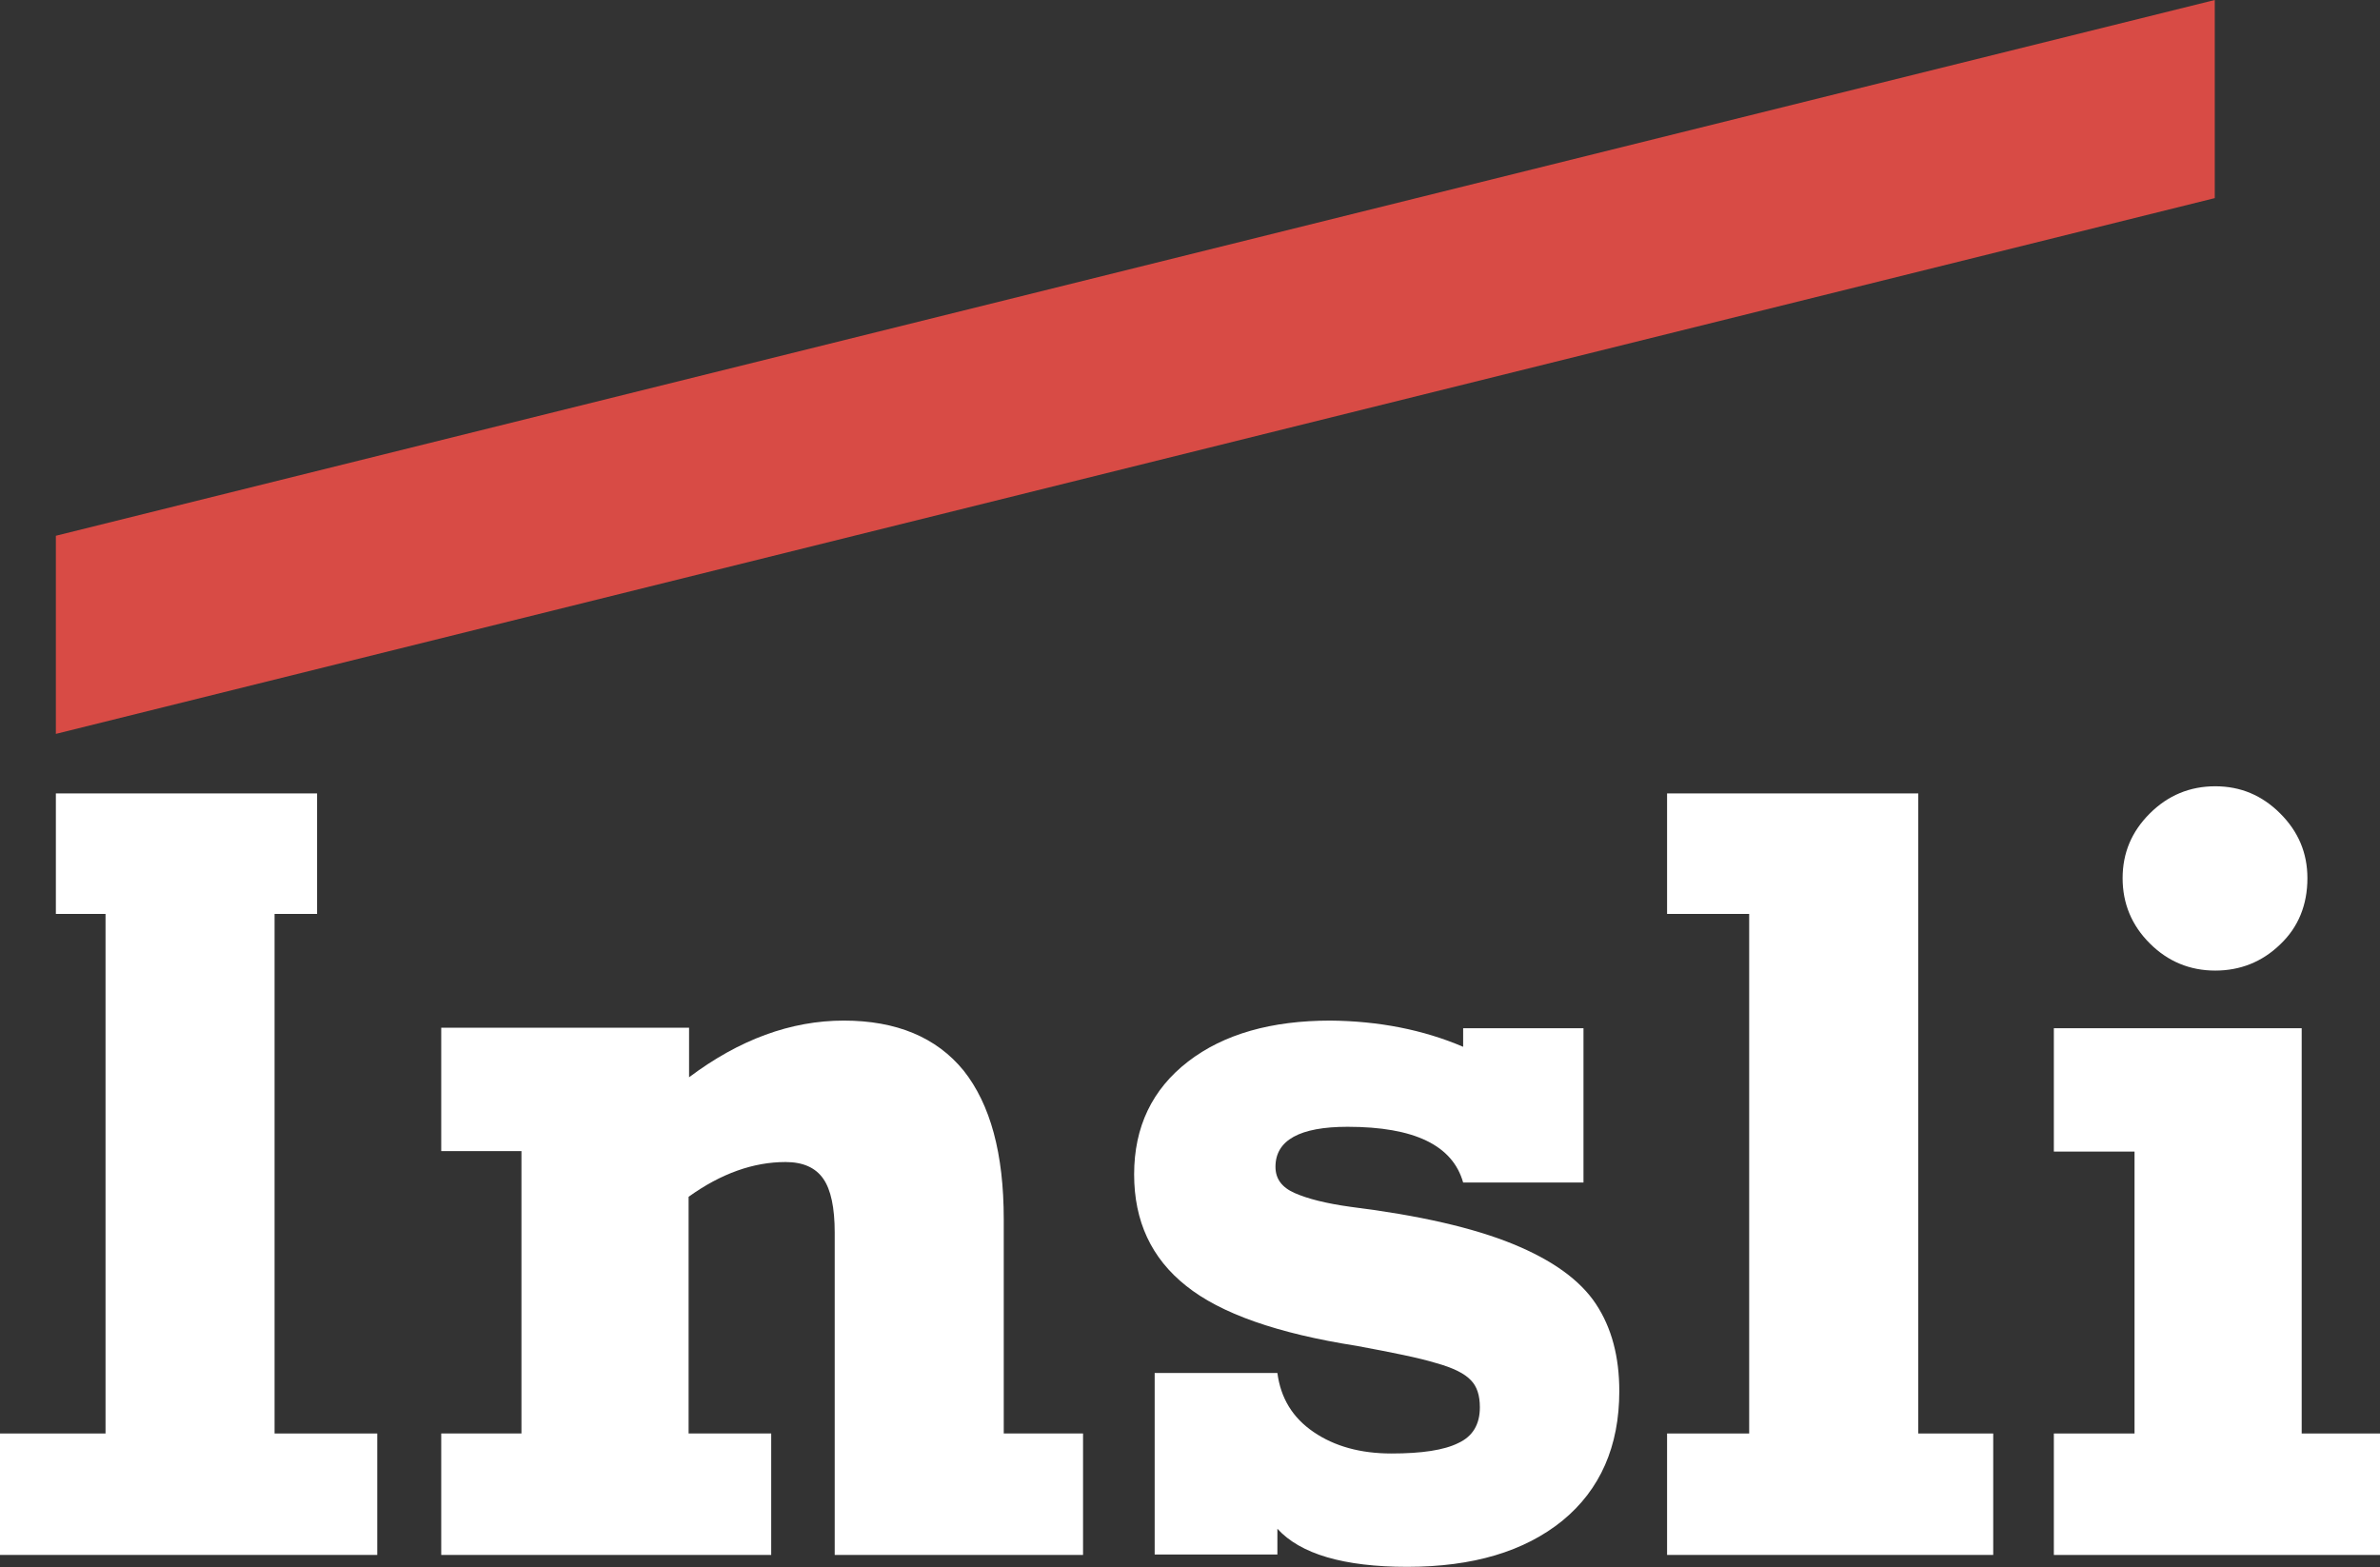 <svg width="82" height="54" viewBox="0 0 82 54" fill="none" xmlns="http://www.w3.org/2000/svg">
<rect x="0" y="0" width="82" height="54" fill="#333333" stroke="none"/>
<path d="M10.925 31.488V27.336H1.925V31.488H3.636V49.389H0V53.573H12.998V49.389H9.46V31.488H10.925Z" fill="white"/>
<path d="M34.583 42.005V49.389H37.315V53.573H28.759V42.465C28.759 41.612 28.628 40.988 28.364 40.611C28.101 40.233 27.673 40.036 27.064 40.036C25.962 40.036 24.843 40.43 23.725 41.234V49.389H26.571V53.573H15.202V49.389H17.966V39.659H15.202V35.409H23.741V37.116C25.469 35.819 27.245 35.163 29.072 35.163C30.881 35.163 32.264 35.737 33.201 36.886C34.123 38.051 34.583 39.741 34.583 42.005Z" fill="white"/>
<path d="M50.411 36.066V35.426H54.557V40.742H50.411C50.049 39.462 48.733 38.822 46.429 38.822C44.784 38.822 43.945 39.282 43.945 40.2C43.945 40.611 44.159 40.906 44.603 41.103C45.047 41.3 45.689 41.464 46.528 41.579C48.897 41.874 50.757 42.301 52.122 42.859C53.488 43.416 54.442 44.106 54.985 44.926C55.528 45.746 55.791 46.747 55.791 47.929C55.791 49.832 55.133 51.325 53.833 52.392C52.517 53.458 50.74 53.983 48.486 53.983C46.298 53.983 44.801 53.541 44.011 52.671V53.557H39.783V47.305H44.011C44.126 48.175 44.538 48.848 45.261 49.34C45.985 49.832 46.874 50.078 47.943 50.078C48.98 50.078 49.753 49.964 50.246 49.717C50.74 49.488 50.987 49.077 50.987 48.487C50.987 48.077 50.888 47.765 50.674 47.551C50.46 47.322 50.066 47.125 49.473 46.961C48.881 46.78 47.976 46.6 46.742 46.37C44.011 45.943 42.053 45.254 40.868 44.303C39.667 43.351 39.075 42.071 39.075 40.463C39.075 38.822 39.7 37.526 40.934 36.574C42.168 35.623 43.814 35.163 45.837 35.163C47.499 35.179 49.029 35.475 50.411 36.066Z" fill="white"/>
<path d="M68.674 49.389V53.573H57.437V49.389H60.266V31.488H57.437V27.336H66.091V49.389H68.674Z" fill="white"/>
<path d="M82 49.389V53.574H70.763V49.389H73.543V39.676H70.763V35.426H79.302V49.389H82Z" fill="white"/>
<path d="M79.499 30.257C79.499 31.176 79.186 31.947 78.561 32.538C77.936 33.145 77.179 33.44 76.324 33.44C75.452 33.44 74.695 33.129 74.07 32.505C73.444 31.882 73.132 31.127 73.132 30.257C73.132 29.387 73.444 28.649 74.07 28.026C74.695 27.402 75.452 27.09 76.324 27.09C77.196 27.09 77.936 27.402 78.561 28.026C79.186 28.649 79.499 29.387 79.499 30.257Z" fill="white"/>
<path d="M76.307 6.826L1.925 25.285V18.459L76.307 0V6.826Z" fill="#D84B45"/>
</svg>
